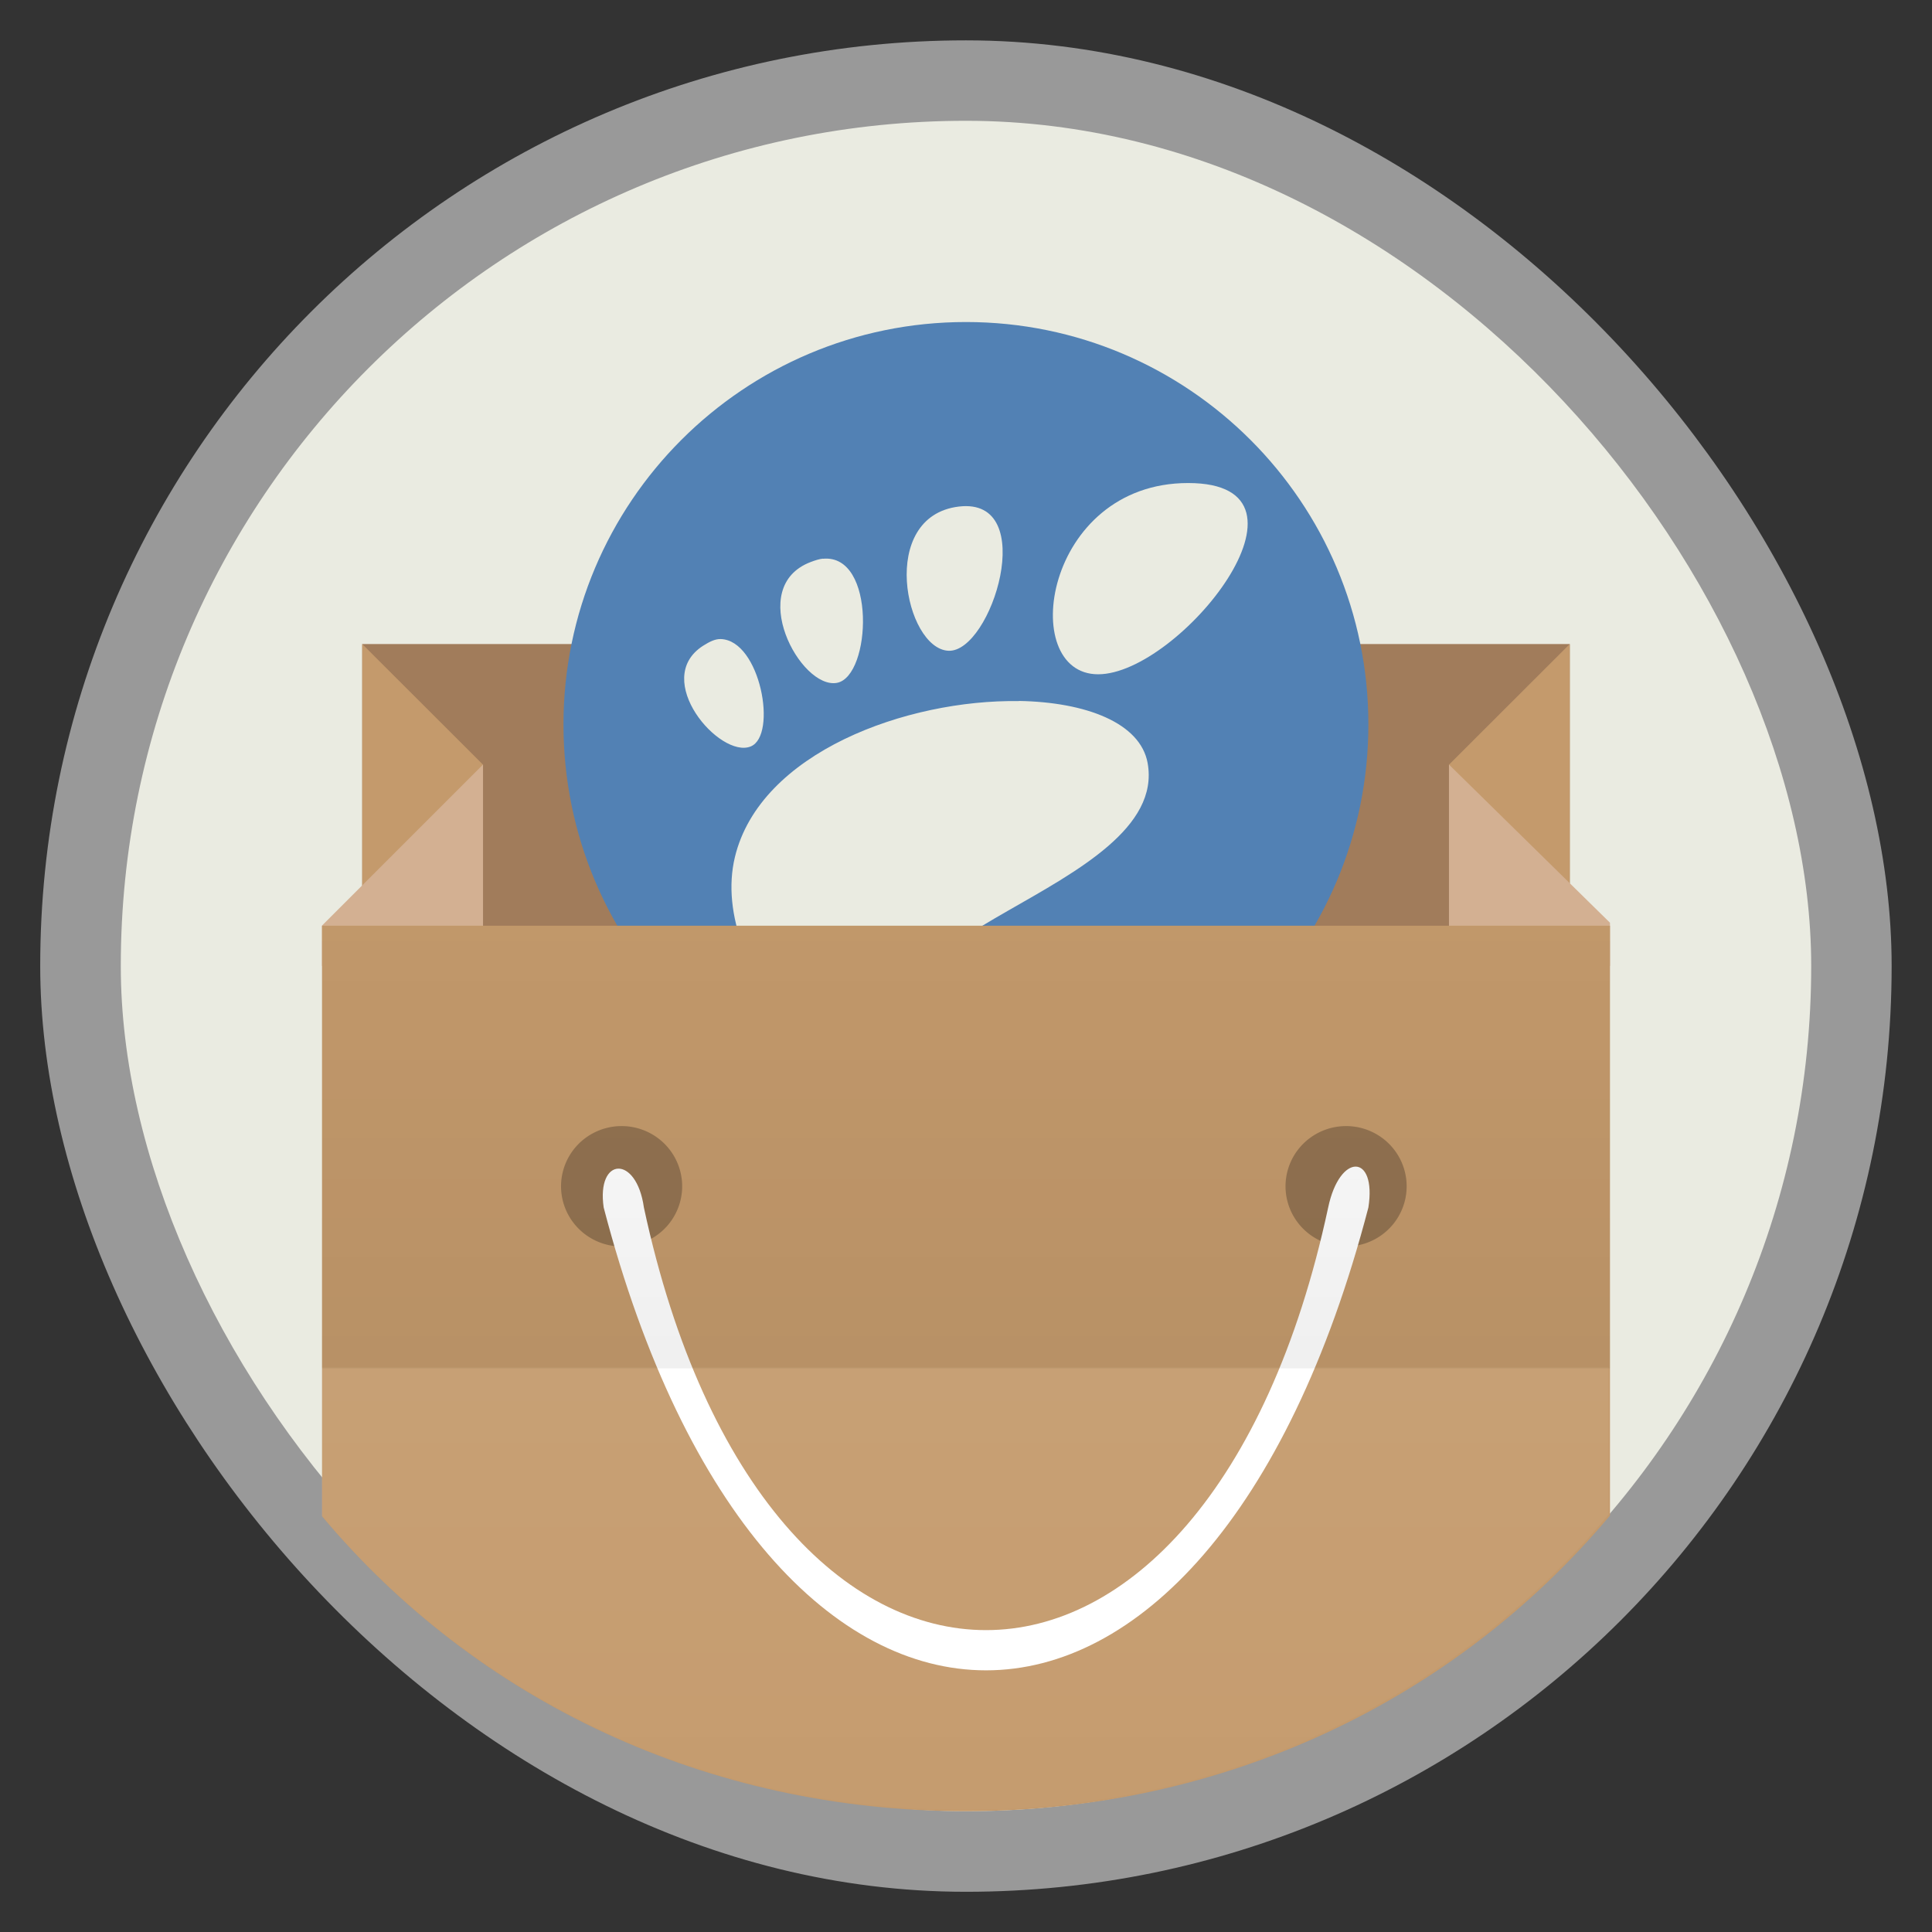 <?xml version="1.0" encoding="UTF-8" standalone="no"?>
<svg
   xmlns:dc="http://purl.org/dc/elements/1.1/"
   xmlns:cc="http://creativecommons.org/ns#"
   xmlns:rdf="http://www.w3.org/1999/02/22-rdf-syntax-ns#"
   xmlns:svg="http://www.w3.org/2000/svg"
   xmlns="http://www.w3.org/2000/svg"
   xmlns:xlink="http://www.w3.org/1999/xlink"
   xmlns:sodipodi="http://sodipodi.sourceforge.net/DTD/sodipodi-0.dtd"
   xmlns:inkscape="http://www.inkscape.org/namespaces/inkscape"
   width="48"
   viewBox="0 0 13.547 13.547"
   height="48"
   id="svg2"
   version="1.1"
   inkscape:version="0.48.4 r9939"
   sodipodi:docname="gnome-software.svg">
  <rect x="0" y="0" width="13.547" height="13.547" fill="#333333" stroke="none"/>
  <sodipodi:namedview
     pagecolor="#333333"
     bordercolor="#666666"
     borderopacity="1"
     objecttolerance="10"
     gridtolerance="10"
     guidetolerance="10"
     inkscape:pageopacity="1"
     inkscape:pageshadow="2"
     inkscape:window-width="1366"
     inkscape:window-height="740"
     id="namedview46"
     showgrid="false"
     inkscape:zoom="18.307408"
     inkscape:cx="23.913849"
     inkscape:cy="31.864111"
     inkscape:window-x="0"
     inkscape:window-y="28"
     inkscape:window-maximized="1"
     inkscape:current-layer="svg2"
     showguides="true"
     inkscape:guide-bbox="true">
    <inkscape:grid
       type="xygrid"
       id="grid3848"
       empspacing="5"
       visible="true"
       enabled="true"
       snapvisiblegridlinesonly="true" />
  </sodipodi:namedview>
  <defs
     id="defs4">
    <linearGradient
       inkscape:collect="always"
       id="linearGradient3846">
      <stop
         style="stop-color:#ffffff;stop-opacity:1;"
         offset="0"
         id="stop3848" />
      <stop
         style="stop-color:#ffffff;stop-opacity:0;"
         offset="1"
         id="stop3850" />
    </linearGradient>
    <linearGradient
       id="linearGradient3809">
      <stop
         style="stop-color:#ffffff;stop-opacity:1;"
         offset="0"
         id="stop3811" />
      <stop
         style="stop-color:#ffffff;stop-opacity:0;"
         offset="1"
         id="stop3813" />
    </linearGradient>
    <linearGradient
       id="linearGradient3801">
      <stop
         style="stop-color:#000000;stop-opacity:1;"
         offset="0"
         id="stop3803" />
      <stop
         style="stop-color:#000000;stop-opacity:0;"
         offset="1"
         id="stop3805" />
    </linearGradient>
    <linearGradient
       gradientTransform="matrix(1.105,0,0,1.105,-134.279,-295.761)"
       xlink:href="#linearGradient4460-1"
       id="linearGradient3004"
       y1="279.096"
       y2="268.33"
       gradientUnits="userSpaceOnUse"
       x2="0" />
    <linearGradient
       id="linearGradient4460-1">
      <stop
         offset="0"
         style="stop-color:#f39c12;stop-opacity:1;"
         id="stop8" />
      <stop
         offset="1"
         style="stop-color:#f39c12;stop-opacity:1;"
         id="stop10" />
    </linearGradient>
    <linearGradient
       id="linearGradient4460-1-8">
      <stop
         id="stop8-1"
         style="stop-color:#d1d1d1"
         offset="0" />
      <stop
         id="stop10-4"
         style="stop-color:#f9f9f9"
         offset="1" />
    </linearGradient>
    <linearGradient
       x2="0"
       gradientUnits="userSpaceOnUse"
       y2="268.33"
       y1="279.096"
       id="linearGradient3004-1"
       xlink:href="#linearGradient4460-1-8"
       gradientTransform="matrix(1.105 0 0 1.105 -134.279 -295.761)" />
    <linearGradient
       inkscape:collect="always"
       xlink:href="#linearGradient3809"
       id="linearGradient3815"
       x1="25"
       y1="24"
       x2="25"
       y2="48"
       gradientUnits="userSpaceOnUse"
       gradientTransform="matrix(0.282,0,0,0.282,-2.125e-7,9.3125e-6)" />
    <linearGradient
       inkscape:collect="always"
       xlink:href="#linearGradient3801"
       id="linearGradient3826"
       gradientUnits="userSpaceOnUse"
       gradientTransform="matrix(0.282,0,0,0.282,-6.773,9.3125e-6)"
       x1="25"
       y1="24"
       x2="25"
       y2="0" />
    <linearGradient
       inkscape:collect="always"
       xlink:href="#linearGradient3801"
       id="linearGradient3828"
       gradientUnits="userSpaceOnUse"
       gradientTransform="matrix(0.282,0,0,0.282,-2.125e-7,9.3125e-6)"
       x1="25"
       y1="24"
       x2="25"
       y2="0" />
    <linearGradient
       id="linearGradient4460-1-2">
      <stop
         id="stop3836"
         style="stop-color:#d1d1d1"
         offset="0" />
      <stop
         id="stop3838"
         style="stop-color:#f9f9f9"
         offset="1" />
    </linearGradient>
    <linearGradient
       x2="0"
       gradientUnits="userSpaceOnUse"
       y2="268.33"
       y1="279.096"
       id="linearGradient3004-4"
       xlink:href="#linearGradient4460-1-2"
       gradientTransform="matrix(1.105,0,0,1.105,-134.279,-295.761)" />
    <linearGradient
       id="linearGradient4460-1-4">
      <stop
         id="stop8-6"
         style="stop-color:#d1d1d1"
         offset="0" />
      <stop
         id="stop10-5"
         style="stop-color:#f9f9f9"
         offset="1" />
    </linearGradient>
    <linearGradient
       x2="0"
       gradientUnits="userSpaceOnUse"
       y2="268.33"
       y1="279.096"
       id="linearGradient3004-2"
       xlink:href="#linearGradient4460-1-4"
       gradientTransform="matrix(1.105 0 0 1.105 -134.279 -295.761)" />
    <linearGradient
       inkscape:collect="always"
       xlink:href="#linearGradient3846"
       id="linearGradient3852"
       x1="25"
       y1="34"
       x2="25"
       y2="50"
       gradientUnits="userSpaceOnUse" />
    <linearGradient
       inkscape:collect="always"
       xlink:href="#linearGradient3801"
       id="linearGradient3864"
       x1="25"
       y1="34"
       x2="25"
       y2="19"
       gradientUnits="userSpaceOnUse"
       gradientTransform="matrix(0.282,0,0,0.282,7.3333333e-7,0)" />
    <linearGradient
       id="linearGradient4460-1-23">
      <stop
         id="stop3035"
         style="stop-color:#d1d1d1"
         offset="0" />
      <stop
         id="stop3037"
         style="stop-color:#f9f9f9"
         offset="1" />
    </linearGradient>
    <linearGradient
       x2="0"
       gradientUnits="userSpaceOnUse"
       y2="268.33"
       y1="279.096"
       id="linearGradient3004-27"
       xlink:href="#linearGradient4460-1-23"
       gradientTransform="matrix(1.105,0,0,1.105,-134.279,-295.761)" />
  </defs>
  <rect
     id="rect14"
     style="opacity:0.5;fill:#ffffff;fill-rule:evenodd"
     height="12.982"
     rx="6.491"
     y="0.283"
     x="0.282"
     width="12.982" />
  <rect
     id="rect16"
     style="fill:#eaebe1;fill-rule:evenodd;fill-opacity:1"
     height="11.853"
     rx="5.926"
     y="0.847"
     x="0.847"
     width="11.853" />
  <rect
     style="opacity:0.4;fill:#000000;fill-opacity:1;stroke:none"
     id="rect3869"
     width="0"
     height="0"
     x="0"
     y="0"
     transform="scale(0.282,0.282)" />
  <rect
     style="fill:#a17c5b;fill-opacity:1;stroke:none"
     id="rect3813"
     width="8.467"
     height="2.822"
     x="2.54"
     y="4.516" />
  <path
     style="fill:#5281b4;fill-opacity:1"
     d="m 6.773,2.258 c -1.559,0 -2.822,1.264 -2.822,2.822 0,1.559 1.264,2.822 2.822,2.822 1.559,0 2.822,-1.264 2.822,-2.822 0,-1.559 -1.264,-2.822 -2.822,-2.822 z"
     id="path3854"
     inkscape:connector-curvature="0"
     sodipodi:nodetypes="sssss" />
  <path
     style="fill:#c49a6c;fill-opacity:1;stroke:none"
     d="M 2.54,4.516 3.387,5.362 3.199,6.209 2.54,6.491 z"
     id="path3825"
     inkscape:connector-curvature="0"
     sodipodi:nodetypes="ccccc" />
  <path
     style="fill:#d3b092;fill-opacity:1;stroke:none"
     d="m 2.258,6.773 1.129,0 0,-0.202 c 0,-0.336 0,-1.832 0,-1.21 l -1.129,1.129 z"
     id="path3815"
     inkscape:connector-curvature="0"
     sodipodi:nodetypes="cccccc" />
  <path
     sodipodi:nodetypes="ccccc"
     inkscape:connector-curvature="0"
     id="path3827"
     d="M 11.007,4.516 10.16,5.362 10.348,6.209 11.007,6.491 z"
     style="fill:#c49a6c;fill-opacity:1;stroke:none" />
  <path
     sodipodi:nodetypes="cccccc"
     inkscape:connector-curvature="0"
     id="path3829"
     d="m 11.289,6.773 -1.129,0 0,-0.202 c 0,-0.336 0,-1.832 0,-1.21 l 1.129,1.109 z"
     style="fill:#d3b092;fill-opacity:1;stroke:none" />
  <path
     style="fill:#eaebe1;fill-opacity:1;stroke:none"
     d="m 8.331,3.387 c -1.012,0 -1.2,1.341 -0.631,1.341 0.569,0 1.643,-1.341 0.631,-1.341 z m -1.608,0.165 c -0.569,0.069 -0.377,0.994 -0.074,1.011 0.303,0.017 0.644,-1.08 0.074,-1.011 z m -0.952,0.365 c -0.025,0.002 -0.058,0.013 -0.087,0.024 -0.458,0.175 -0.071,0.895 0.185,0.847 0.241,-0.046 0.276,-0.907 -0.099,-0.87 z m -0.717,0.564 c -0.04,-0.001 -0.078,0.018 -0.124,0.047 -0.366,0.235 0.118,0.794 0.334,0.706 0.189,-0.077 0.068,-0.744 -0.21,-0.753 z m 2.09,0.435 c -0.785,-0.012 -1.814,0.359 -1.991,1.094 -0.191,0.795 0.784,1.893 1.805,1.893 0.503,0 1.079,-0.419 1.187,-0.953 0.083,-0.407 -0.965,-0.246 -0.927,0.024 0.046,0.323 -0.262,0.479 -0.556,0.27 C 5.725,6.581 8.211,6.255 8.047,5.35 7.996,5.069 7.615,4.923 7.144,4.915 z"
     id="rect3105"
     inkscape:connector-curvature="0"
     sodipodi:nodetypes="ssscccccccsccsscscccss" />
  <path
     style="fill:#c49a6c;fill-opacity:1;stroke:none"
     d="m 2.258,6.491 0,4.141 C 3.343,11.927 4.96,12.7 6.773,12.7 c 1.813,0 3.43,-0.778 4.516,-2.073 l 0,-4.136 z"
     id="rect3036"
     inkscape:connector-curvature="0"
     sodipodi:nodetypes="ccsccc" />
  <path
     sodipodi:type="arc"
     style="fill:#000000;fill-opacity:1;stroke:none;opacity:0.25"
     id="path3809"
     sodipodi:cx="-46.067875"
     sodipodi:cy="21.734539"
     sodipodi:rx="3.9321249"
     sodipodi:ry="3.734539"
     d="m -42.136,21.735 a 3.932,3.735 0 1 1 -7.864,0 3.932,3.735 0 1 1 7.864,0 z"
     transform="matrix(0.108,0,0,0.113,9.334,5.862)" />
  <path
     transform="matrix(0.108,0,0,0.113,14.414,5.862)"
     d="m -42.136,21.735 a 3.932,3.735 0 1 1 -7.864,0 3.932,3.735 0 1 1 7.864,0 z"
     sodipodi:ry="3.734539"
     sodipodi:rx="3.9321249"
     sodipodi:cy="21.734539"
     sodipodi:cx="-46.067875"
     id="path3811"
     style="fill:#000000;fill-opacity:1;stroke:none;opacity:0.25"
     sodipodi:type="arc" />
  <path
     style="fill:#ffffff;fill-opacity:1;stroke:none"
     d="m 4.233,8.467 c 1.129,4.327 4.233,4.327 5.362,0 0.059,-0.379 -0.201,-0.386 -0.282,0 -0.847,3.951 -3.951,3.951 -4.798,0 -0.052,-0.371 -0.334,-0.356 -0.282,0 z"
     id="path3831"
     inkscape:connector-curvature="0"
     sodipodi:nodetypes="ccccc" />
  <path
     style="fill:url(#linearGradient3852);fill-opacity:1;stroke:none;opacity:0.06"
     d="M 8 34 L 8 37.688 C 11.846 42.275 17.577 45 24 45 C 30.423 45 36.154 42.244 40 37.656 L 40 34 L 8 34 z "
     transform="scale(0.282,0.282)"
     id="rect3836" />
  <path
     style="opacity:0.06;fill:url(#linearGradient3864);fill-opacity:1;stroke:none"
     d="m 2.258,6.491 0,3.104 9.031,0 0,-3.104 -9.031,0 z"
     id="rect3840"
     inkscape:connector-curvature="0" />
</svg>
